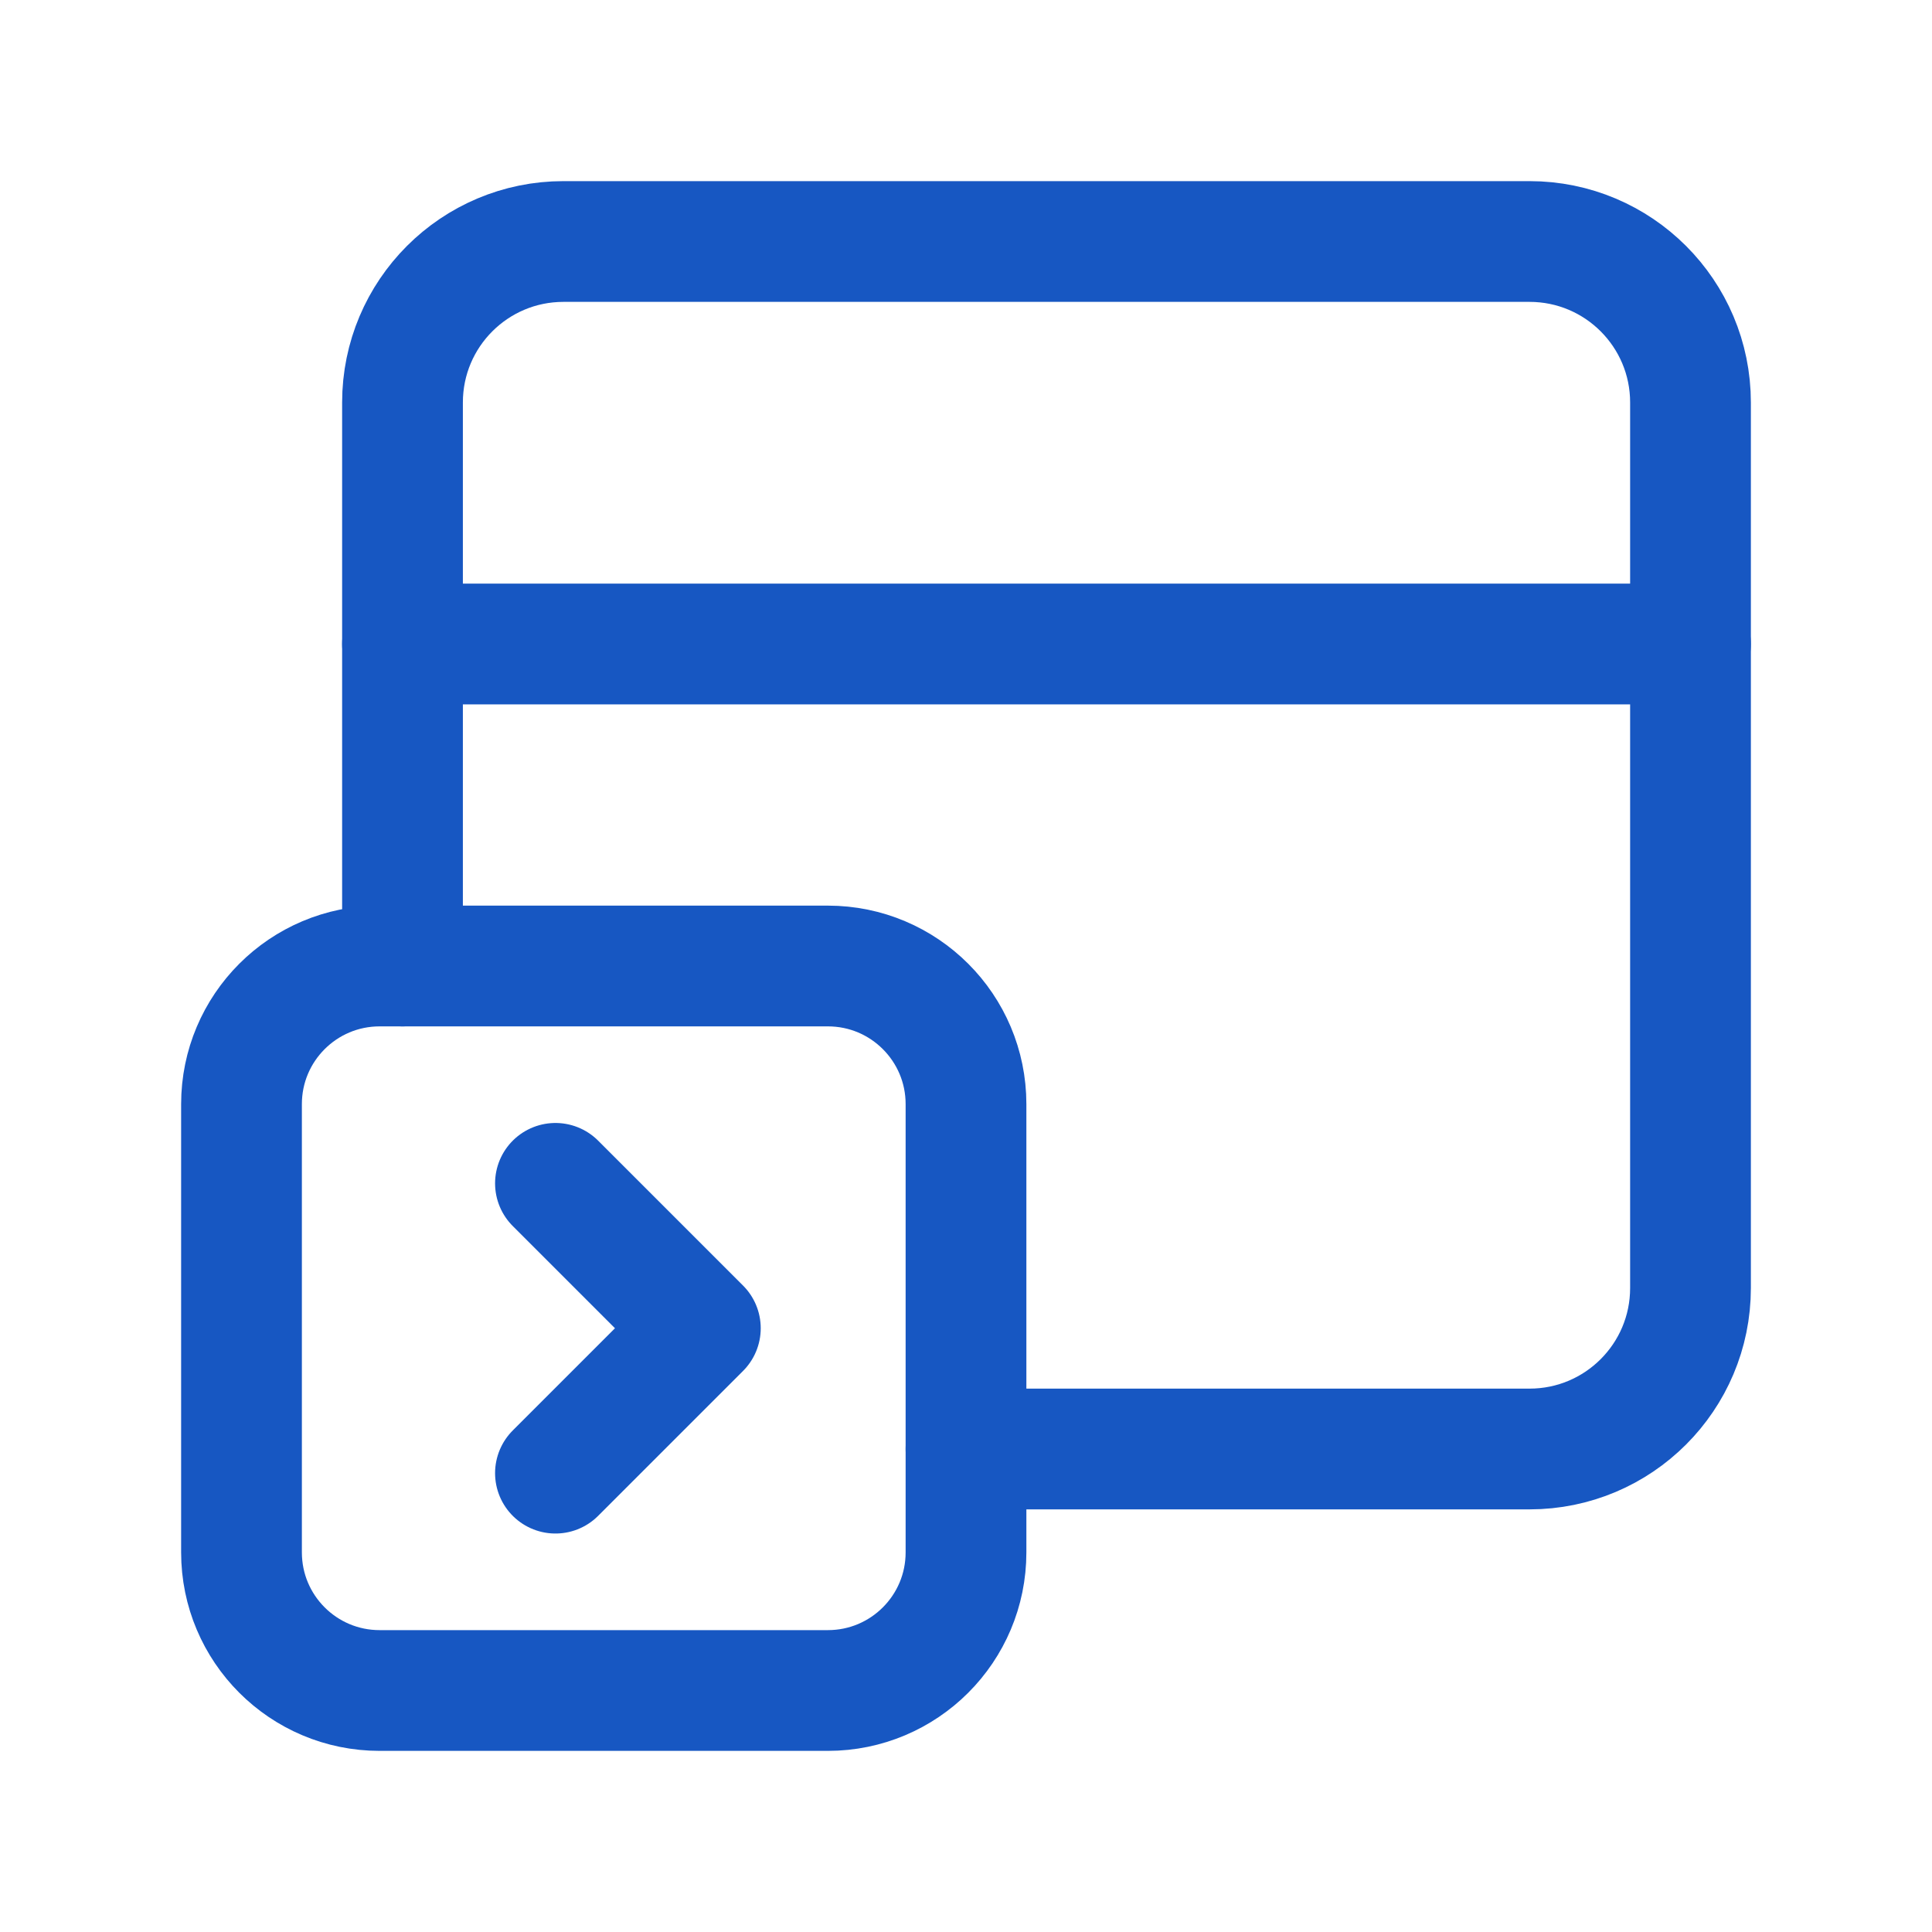 <svg width="24" height="24" viewBox="0 0 24 24" fill="none" xmlns="http://www.w3.org/2000/svg">
<path d="M5 12V5C5 3.895 5.895 3 7 3H19C20.105 3 21 3.895 21 5V16C21 17.105 20.105 18 19 18H12" stroke="#1757C2" stroke-width="1.5" stroke-linecap="round" stroke-linejoin="round"/>
<path d="M5 8H21" stroke="#1757C2" stroke-width="1.5" stroke-linecap="round" stroke-linejoin="round"/>
<path d="M10.284 21H4.716C3.768 21 3 20.232 3 19.284V13.716C3 12.768 3.768 12 4.716 12H10.284C11.232 12 12 12.768 12 13.716V19.284C12 20.232 11.232 21 10.284 21Z" stroke="#1757C2" stroke-width="1.5" stroke-miterlimit="10" stroke-linecap="round" stroke-linejoin="round"/>
<path d="M6.9 14.7L8.7 16.5L6.9 18.3" stroke="#1757C2" stroke-width="1.5" stroke-miterlimit="10" stroke-linecap="round" stroke-linejoin="round"/>
</svg>
